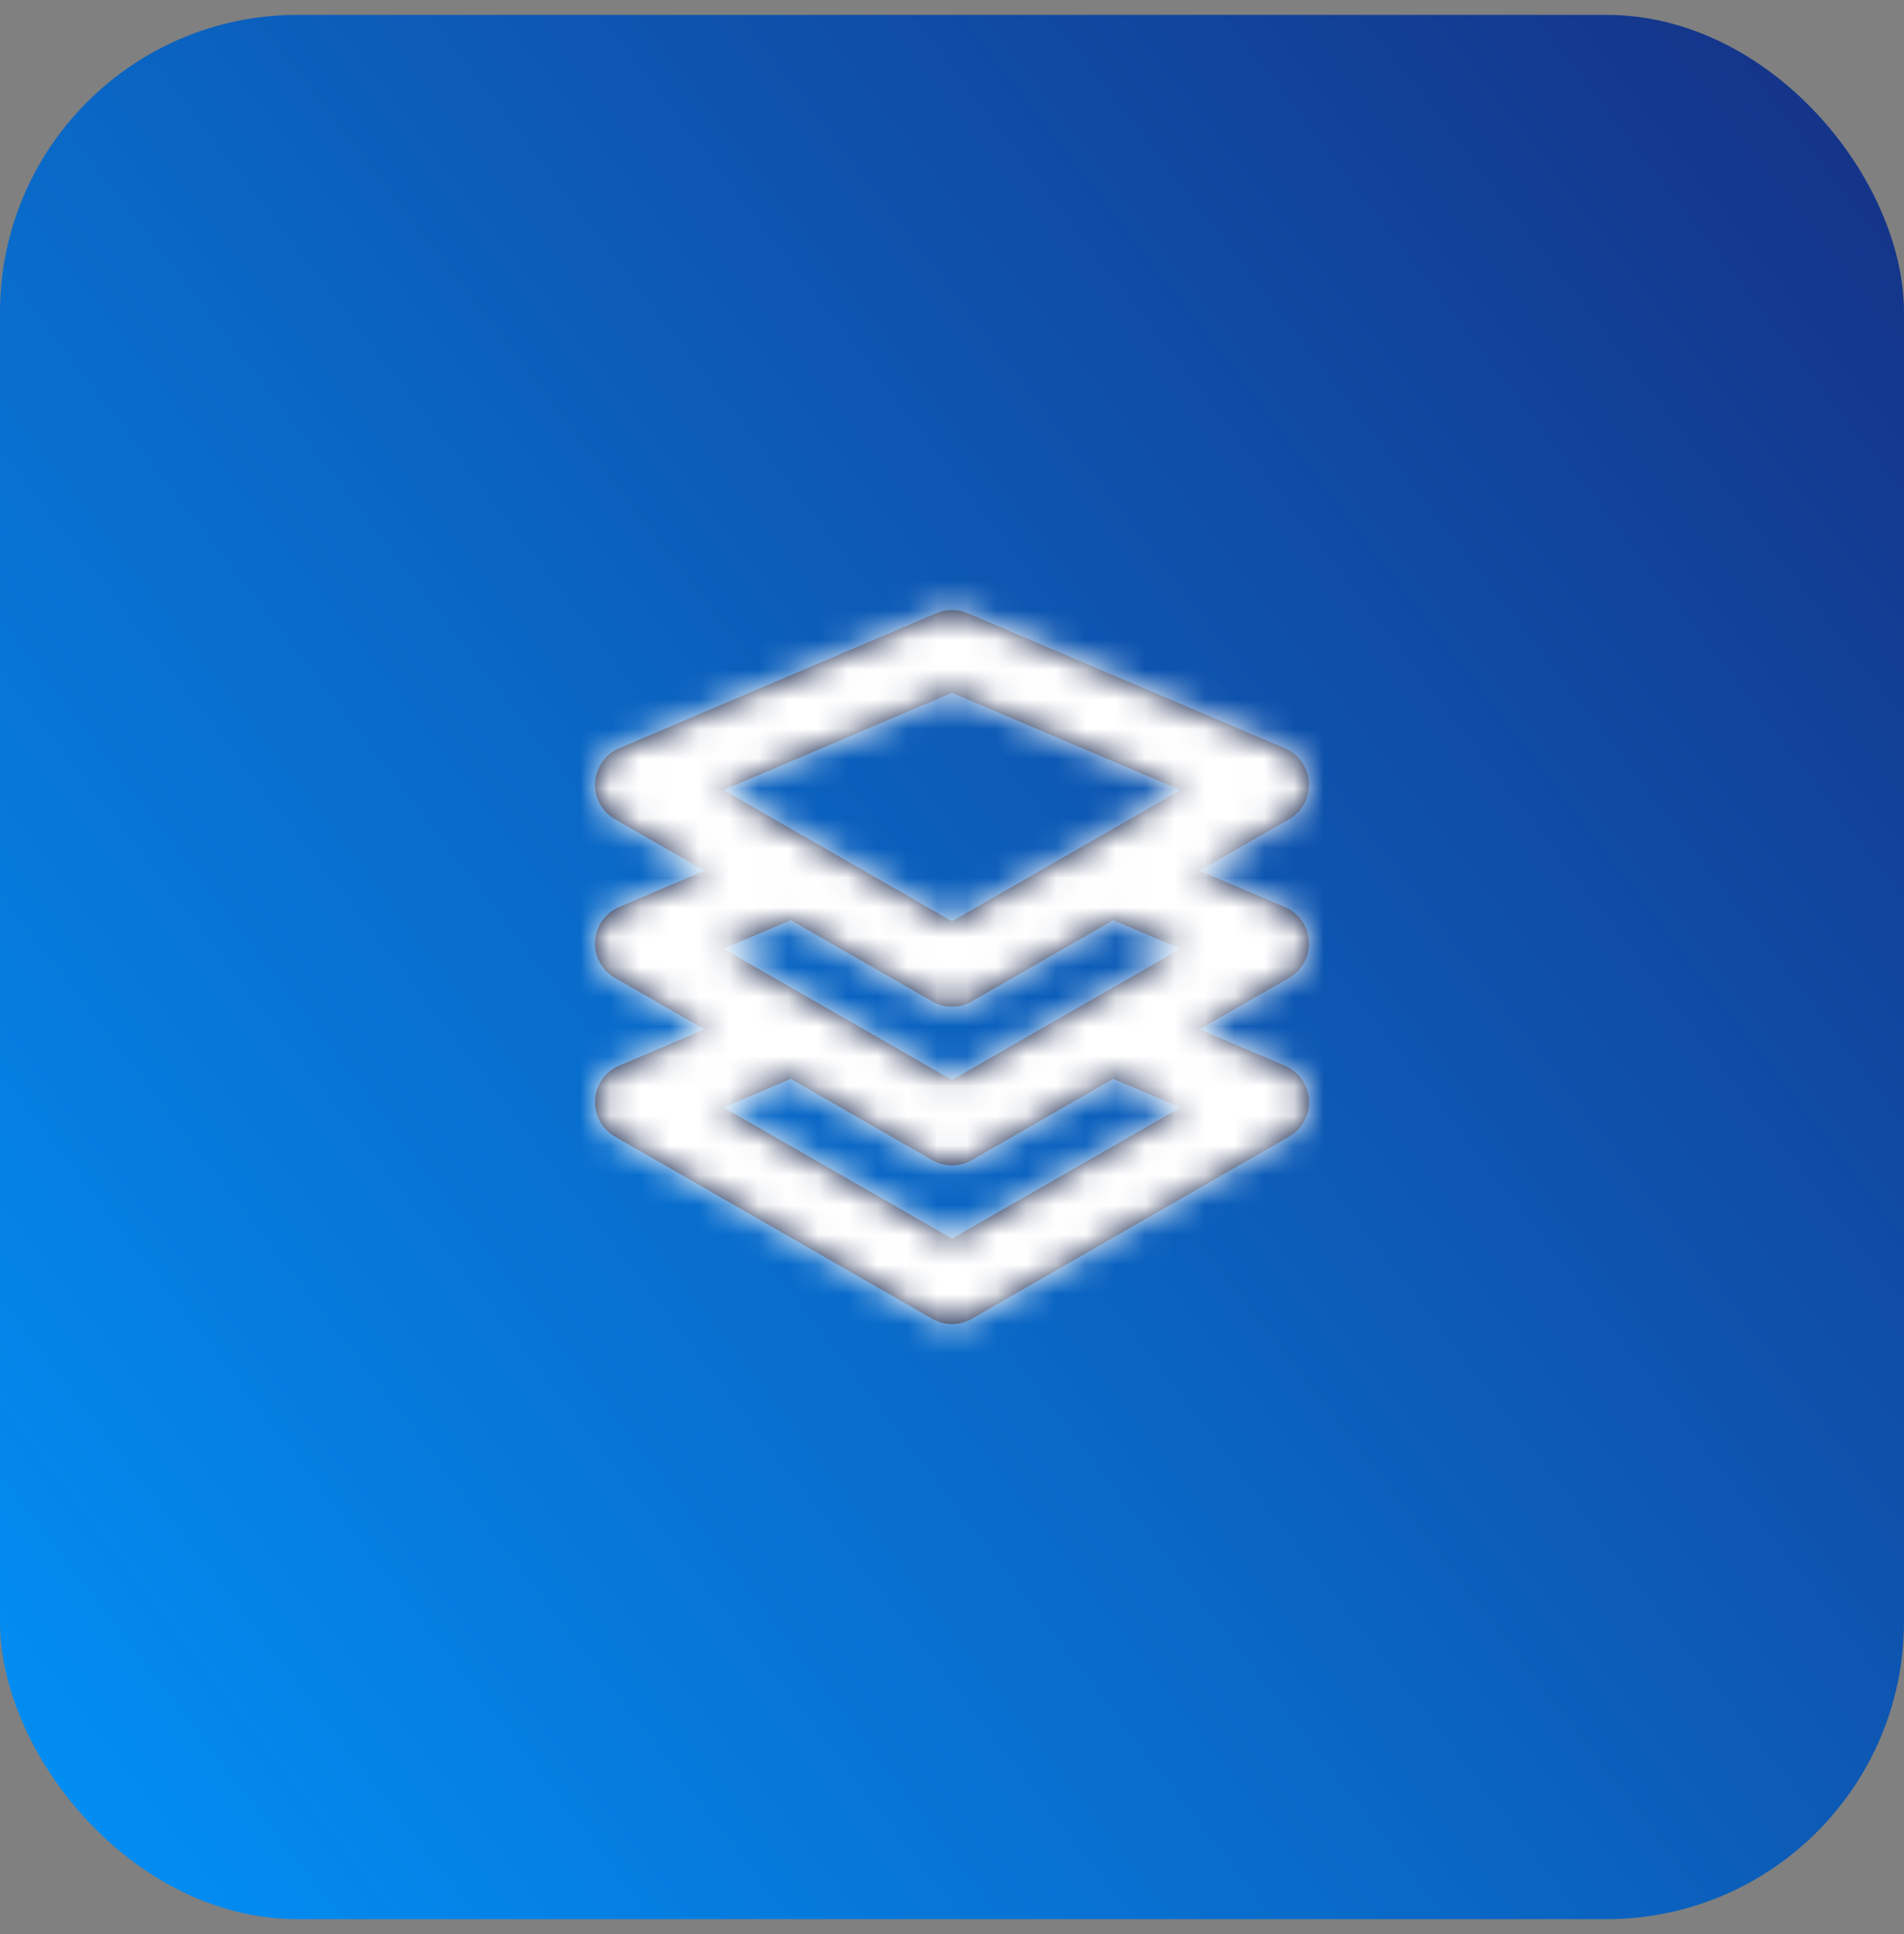 <svg xmlns="http://www.w3.org/2000/svg" width="64" height="65" fill="none" viewBox="0 0 64 65"><rect x="0" y="0" width="64" height="65" fill="#808080" stroke="none"/><rect width="64" height="64" y=".5" fill="url(#paint0_linear_402_8735)" rx="10"/><path fill="#03133D" fill-rule="evenodd" d="M39.68 37.22L32 41.629L24.32 37.22L26.579 36.259L31.336 38.989C31.542 39.108 31.771 39.167 32 39.167C32.23 39.167 32.458 39.108 32.664 38.989L37.422 36.257L39.68 37.22ZM31.336 33.656C31.542 33.775 31.771 33.833 32 33.833C32.23 33.833 32.458 33.775 32.664 33.656L37.422 30.924L39.68 31.887L32 36.296L24.32 31.887L26.579 30.924L31.336 33.656ZM32 23.283L39.68 26.553L32 30.963L24.32 26.553L32 23.283ZM43.998 31.631C43.967 31.125 43.654 30.681 43.188 30.483L40.319 29.261L43.331 27.532C43.77 27.281 44.027 26.803 43.998 26.297C43.967 25.793 43.654 25.348 43.188 25.149L32.522 20.607C32.188 20.464 31.811 20.464 31.478 20.607L20.811 25.149C20.346 25.348 20.032 25.793 20.003 26.297C19.972 26.803 20.231 27.281 20.67 27.532L23.68 29.261L20.811 30.483C20.346 30.681 20.032 31.125 20.003 31.631C19.972 32.136 20.231 32.615 20.67 32.865L23.68 34.595L20.811 35.816C20.346 36.015 20.032 36.459 20.003 36.964C19.972 37.469 20.231 37.948 20.67 38.199L31.336 44.323C31.542 44.441 31.771 44.5 32 44.5C32.23 44.5 32.458 44.441 32.664 44.323L43.331 38.199C43.77 37.948 44.027 37.469 43.998 36.964C43.967 36.46 43.654 36.015 43.19 35.816L40.32 34.593L43.331 32.865C43.77 32.615 44.027 32.136 43.998 31.631Z" clip-rule="evenodd"/><mask id="mask0_402_8735" style="mask-type:alpha" width="24" height="25" x="20" y="20" maskUnits="userSpaceOnUse"><path fill="#fff" fill-rule="evenodd" d="M39.68 37.22L32 41.629L24.32 37.22L26.579 36.259L31.336 38.989C31.542 39.108 31.771 39.167 32 39.167C32.23 39.167 32.458 39.108 32.664 38.989L37.422 36.257L39.68 37.22ZM31.336 33.656C31.542 33.775 31.771 33.833 32 33.833C32.23 33.833 32.458 33.775 32.664 33.656L37.422 30.924L39.68 31.887L32 36.296L24.32 31.887L26.579 30.924L31.336 33.656ZM32 23.283L39.68 26.553L32 30.963L24.32 26.553L32 23.283ZM43.998 31.631C43.967 31.125 43.654 30.681 43.188 30.483L40.319 29.261L43.331 27.532C43.77 27.281 44.027 26.803 43.998 26.297C43.967 25.793 43.654 25.348 43.188 25.149L32.522 20.607C32.188 20.464 31.811 20.464 31.478 20.607L20.811 25.149C20.346 25.348 20.032 25.793 20.003 26.297C19.972 26.803 20.231 27.281 20.67 27.532L23.68 29.261L20.811 30.483C20.346 30.681 20.032 31.125 20.003 31.631C19.972 32.136 20.231 32.615 20.67 32.865L23.68 34.595L20.811 35.816C20.346 36.015 20.032 36.459 20.003 36.964C19.972 37.469 20.231 37.948 20.67 38.199L31.336 44.323C31.542 44.441 31.771 44.5 32 44.5C32.23 44.5 32.458 44.441 32.664 44.323L43.331 38.199C43.77 37.948 44.027 37.469 43.998 36.964C43.967 36.46 43.654 36.015 43.19 35.816L40.32 34.593L43.331 32.865C43.77 32.615 44.027 32.136 43.998 31.631Z" clip-rule="evenodd"/></mask><g mask="url(#mask0_402_8735)"><rect width="32" height="32" x="16" y="16.5" fill="#fff"/></g><defs><linearGradient id="paint0_linear_402_8735" x1="-.416" x2="70.953" y1="72.344" y2="17.324" gradientUnits="userSpaceOnUse"><stop stop-color="#0097FE"/><stop offset="1" stop-color="#14358A"/></linearGradient></defs></svg>